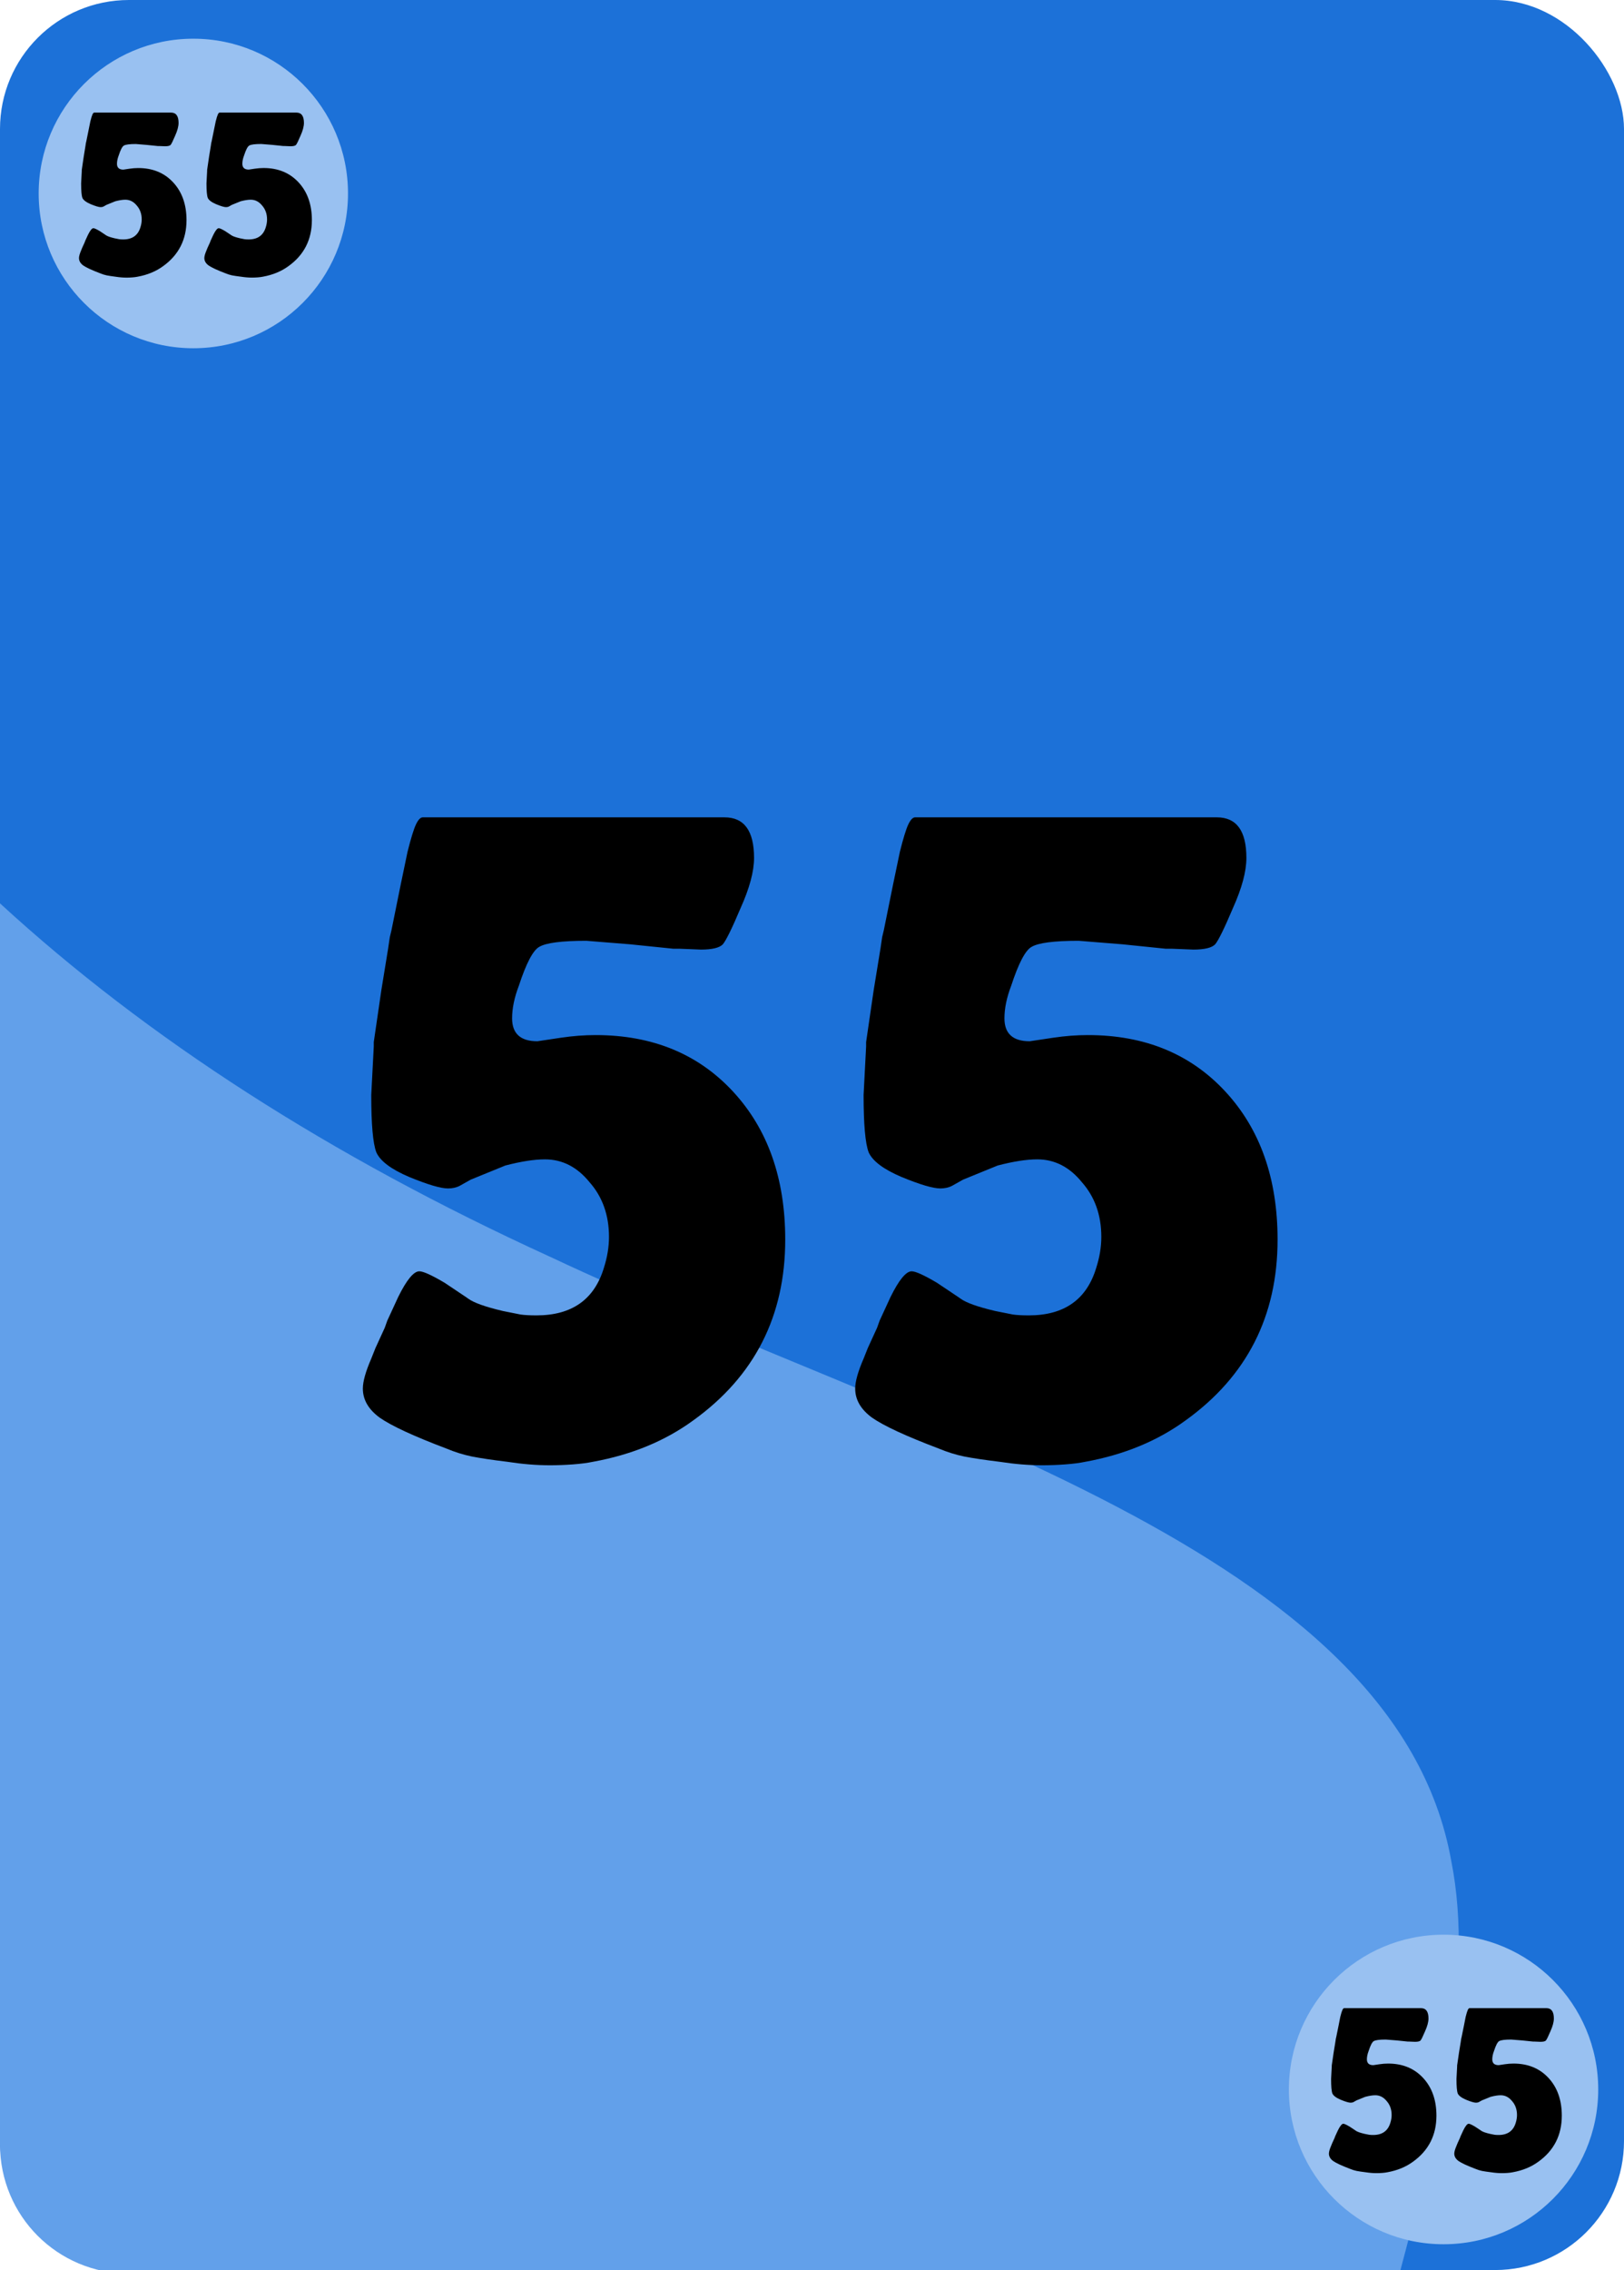 <?xml version="1.0" encoding="UTF-8" standalone="no"?>
<svg
   xmlns:dc="http://purl.org/dc/elements/1.1/"
   xmlns:cc="http://creativecommons.org/ns#"
   xmlns:rdf="http://www.w3.org/1999/02/22-rdf-syntax-ns#"
   xmlns:svg="http://www.w3.org/2000/svg"
   xmlns="http://www.w3.org/2000/svg"
   xmlns:sodipodi="http://sodipodi.sourceforge.net/DTD/sodipodi-0.dtd"
   xmlns:inkscape="http://www.inkscape.org/namespaces/inkscape"
   width="63mm"
   height="88mm"
   viewBox="0 0 63 88"
   version="1.1"
   id="svg8"
   inkscape:version="1.0 (4035a4fb49, 2020-05-01)"
   sodipodi:docname="55.svg">
  <defs
     id="defs2" />
  <sodipodi:namedview
     id="base"
     pagecolor="#ffffff"
     bordercolor="#666666"
     borderopacity="1.0"
     inkscape:pageopacity="0.0"
     inkscape:pageshadow="2"
     inkscape:zoom="1.979899"
     inkscape:cx="8.7261081"
     inkscape:cy="206.54386"
     inkscape:document-units="mm"
     inkscape:current-layer="layer3"
     inkscape:document-rotation="0"
     showgrid="false"
     inkscape:window-width="2560"
     inkscape:window-height="1377"
     inkscape:window-x="1912"
     inkscape:window-y="-8"
     inkscape:window-maximized="1" />
  <g
     inkscape:label="Background"
     inkscape:groupmode="layer"
     id="layer1"
     sodipodi:insensitive="true">
    <rect
       style="fill:#1c71d8;stroke-width:0.001;paint-order:markers fill stroke"
       id="rect1402"
       width="63"
       height="88"
       x="0"
       y="0"
       ry="5" />
    <path
       id="path1474"
       style="fill:#62a0ea;stroke-width:1.009"
       d="m 0,132.148 v 181.553 c 0,10.469 8.429,18.896 18.898,18.896 H 204.875 c 5.721,-21.578 11.044,-42.972 7.574,-60.365 C 204.325,226.761 134.182,209.08 80.49,183.836 48.37,169.163 21.499,151.896 0,132.148 Z"
       transform="scale(0.265)" />
  </g>
  <g
     inkscape:groupmode="layer"
     id="layer2"
     inkscape:label="Edges"
     sodipodi:insensitive="true">
    <circle
       style="fill:#99c1f1;stroke-width:0.001;paint-order:markers fill stroke"
       id="path1411"
       cx="7.5"
       cy="7.5"
       r="6" />
    <circle
       r="6"
       cy="81"
       cx="56"
       id="path1411-3"
       style="fill:#99c1f1;stroke-width:0.001;paint-order:markers fill stroke" />
  </g>
  <g
     inkscape:groupmode="layer"
     id="layer3"
     inkscape:label="Zahlen">
    <g
       style="font-style:normal;font-variant:normal;font-weight:normal;font-stretch:normal;font-size:33.441px;line-height:1.35;font-family:Emmett;-inkscape-font-specification:Emmett;text-align:center;text-anchor:middle;stroke-width:0.174"
       id="text1431"
       transform="scale(0.978,1.022)"
       aria-label="55">
      <path
         id="path842"
         style="font-style:normal;font-variant:normal;font-weight:normal;font-stretch:normal;font-family:Emmett;-inkscape-font-specification:Emmett;stroke-width:0.174"
         d="m 16.166,32.308 q 0.201,-0.769 0.334,-1.037 0.134,-0.268 0.268,-0.268 h 11.972 q 1.17,0 1.17,1.538 0,0.769 -0.535,1.906 -0.502,1.137 -0.702,1.371 -0.201,0.201 -0.869,0.201 l -0.869,-0.033 h -0.234 l -1.705,-0.167 -1.739,-0.134 q -1.471,0 -1.873,0.234 -0.368,0.201 -0.803,1.471 -0.268,0.669 -0.268,1.237 0,0.869 1.003,0.869 l 0.936,-0.134 q 0.702,-0.1 1.371,-0.1 3.378,0 5.451,2.14 2.073,2.14 2.073,5.618 0,4.347 -3.645,6.855 -1.672,1.17 -3.979,1.572 -0.334,0.067 -0.803,0.1 -0.468,0.033 -0.903,0.033 -0.803,0 -1.705,-0.134 -0.869,-0.1 -1.405,-0.201 -0.502,-0.1 -1.003,-0.301 -1.94,-0.702 -2.642,-1.17 -0.669,-0.468 -0.669,-1.104 0,-0.401 0.334,-1.137 l 0.167,-0.401 0.368,-0.769 0.1,-0.268 0.435,-0.903 q 0.502,-0.97 0.836,-0.97 0.234,0 1.003,0.435 l 0.836,0.535 0.1,0.067 q 0.334,0.234 1.371,0.468 l 0.702,0.134 q 0.234,0.033 0.635,0.033 2.107,0 2.675,-1.806 0.201,-0.602 0.201,-1.17 0,-1.237 -0.769,-2.073 -0.736,-0.869 -1.772,-0.869 -0.635,0 -1.572,0.234 l -1.371,0.535 -0.435,0.234 q -0.201,0.1 -0.468,0.1 -0.435,0 -1.538,-0.435 -1.07,-0.435 -1.304,-0.936 -0.201,-0.502 -0.201,-2.174 l 0.1,-1.839 v -0.167 l 0.301,-1.973 0.268,-1.572 0.067,-0.435 0.067,-0.268 0.368,-1.739 z" />
      <path
         id="path844"
         style="font-style:normal;font-variant:normal;font-weight:normal;font-stretch:normal;font-family:Emmett;-inkscape-font-specification:Emmett;stroke-width:0.174"
         d="m 35.695,32.308 q 0.201,-0.769 0.334,-1.037 0.134,-0.268 0.268,-0.268 h 11.972 q 1.17,0 1.17,1.538 0,0.769 -0.535,1.906 -0.502,1.137 -0.702,1.371 -0.201,0.201 -0.869,0.201 l -0.869,-0.033 h -0.234 l -1.705,-0.167 -1.739,-0.134 q -1.471,0 -1.873,0.234 -0.368,0.201 -0.803,1.471 -0.268,0.669 -0.268,1.237 0,0.869 1.003,0.869 l 0.936,-0.134 q 0.702,-0.1 1.371,-0.1 3.378,0 5.451,2.14 2.073,2.14 2.073,5.618 0,4.347 -3.645,6.855 -1.672,1.17 -3.979,1.572 -0.334,0.067 -0.803,0.1 -0.468,0.033 -0.903,0.033 -0.803,0 -1.705,-0.134 -0.869,-0.1 -1.405,-0.201 -0.502,-0.1 -1.003,-0.301 -1.94,-0.702 -2.642,-1.17 -0.669,-0.468 -0.669,-1.104 0,-0.401 0.334,-1.137 l 0.167,-0.401 0.368,-0.769 0.1,-0.268 0.435,-0.903 q 0.502,-0.97 0.836,-0.97 0.234,0 1.003,0.435 l 0.836,0.535 0.1,0.067 q 0.334,0.234 1.371,0.468 l 0.702,0.134 q 0.234,0.033 0.635,0.033 2.107,0 2.675,-1.806 0.201,-0.602 0.201,-1.17 0,-1.237 -0.769,-2.073 -0.736,-0.869 -1.772,-0.869 -0.635,0 -1.572,0.234 l -1.371,0.535 -0.435,0.234 q -0.201,0.1 -0.468,0.1 -0.435,0 -1.538,-0.435 -1.07,-0.435 -1.304,-0.936 -0.201,-0.502 -0.201,-2.174 l 0.1,-1.839 v -0.167 l 0.301,-1.973 0.268,-1.572 0.067,-0.435 0.067,-0.268 0.368,-1.739 z" />
    </g>
    <g
       style="font-style:normal;font-variant:normal;font-weight:normal;font-stretch:normal;font-size:8.515px;line-height:1.35;font-family:Emmett;-inkscape-font-specification:Emmett;text-align:center;text-anchor:middle;stroke-width:0.044"
       id="text1431-3"
       transform="scale(0.978,1.022)"
       aria-label="55">
      <path
         id="path847"
         style="font-style:normal;font-variant:normal;font-weight:normal;font-stretch:normal;font-family:Emmett;-inkscape-font-specification:Emmett;stroke-width:0.044"
         d="m 53.163,76.504 q 0.051,-0.196 0.085,-0.264 0.034,-0.068 0.068,-0.068 h 3.048 q 0.298,0 0.298,0.392 0,0.196 -0.136,0.485 -0.128,0.29 -0.179,0.349 -0.051,0.051 -0.221,0.051 l -0.221,-0.009 h -0.06 l -0.434,-0.043 -0.443,-0.034 q -0.375,0 -0.477,0.06 -0.094,0.051 -0.204,0.375 -0.068,0.17 -0.068,0.315 0,0.221 0.255,0.221 l 0.238,-0.034 q 0.179,-0.026 0.349,-0.026 0.86,0 1.388,0.545 0.528,0.545 0.528,1.431 0,1.107 -0.928,1.746 -0.426,0.298 -1.013,0.4 -0.085,0.017 -0.204,0.026 -0.119,0.009 -0.23,0.009 -0.204,0 -0.434,-0.034 -0.221,-0.026 -0.358,-0.051 -0.128,-0.026 -0.255,-0.077 -0.494,-0.179 -0.673,-0.298 -0.17,-0.119 -0.17,-0.281 0,-0.102 0.085,-0.29 l 0.043,-0.102 0.094,-0.196 0.026,-0.068 0.111,-0.23 q 0.128,-0.247 0.213,-0.247 0.06,0 0.255,0.111 l 0.213,0.136 0.026,0.017 q 0.085,0.06 0.349,0.119 l 0.179,0.034 q 0.06,0.009 0.162,0.009 0.536,0 0.681,-0.46 0.051,-0.153 0.051,-0.298 0,-0.315 -0.196,-0.528 -0.187,-0.221 -0.451,-0.221 -0.162,0 -0.4,0.06 l -0.349,0.136 -0.111,0.06 q -0.051,0.026 -0.119,0.026 -0.111,0 -0.392,-0.111 -0.272,-0.111 -0.332,-0.238 -0.051,-0.128 -0.051,-0.553 l 0.026,-0.468 v -0.043 l 0.077,-0.502 0.068,-0.4 0.017,-0.111 0.017,-0.068 0.094,-0.443 z" />
      <path
         id="path849"
         style="font-style:normal;font-variant:normal;font-weight:normal;font-stretch:normal;font-family:Emmett;-inkscape-font-specification:Emmett;stroke-width:0.044"
         d="m 58.136,76.504 q 0.051,-0.196 0.085,-0.264 0.034,-0.068 0.068,-0.068 h 3.048 q 0.298,0 0.298,0.392 0,0.196 -0.136,0.485 -0.128,0.29 -0.179,0.349 -0.051,0.051 -0.221,0.051 l -0.221,-0.009 h -0.06 l -0.434,-0.043 -0.443,-0.034 q -0.375,0 -0.477,0.06 -0.094,0.051 -0.204,0.375 -0.068,0.17 -0.068,0.315 0,0.221 0.255,0.221 l 0.238,-0.034 q 0.179,-0.026 0.349,-0.026 0.86,0 1.388,0.545 0.528,0.545 0.528,1.431 0,1.107 -0.928,1.746 -0.426,0.298 -1.013,0.4 -0.085,0.017 -0.204,0.026 -0.119,0.009 -0.23,0.009 -0.204,0 -0.434,-0.034 -0.221,-0.026 -0.358,-0.051 -0.128,-0.026 -0.255,-0.077 -0.494,-0.179 -0.673,-0.298 -0.17,-0.119 -0.17,-0.281 0,-0.102 0.085,-0.29 l 0.043,-0.102 0.094,-0.196 0.026,-0.068 0.111,-0.23 q 0.128,-0.247 0.213,-0.247 0.06,0 0.255,0.111 l 0.213,0.136 0.026,0.017 q 0.085,0.06 0.349,0.119 l 0.179,0.034 q 0.06,0.009 0.162,0.009 0.536,0 0.681,-0.46 0.051,-0.153 0.051,-0.298 0,-0.315 -0.196,-0.528 -0.187,-0.221 -0.451,-0.221 -0.162,0 -0.4,0.06 l -0.349,0.136 -0.111,0.06 q -0.051,0.026 -0.119,0.026 -0.111,0 -0.392,-0.111 -0.272,-0.111 -0.332,-0.238 -0.051,-0.128 -0.051,-0.553 l 0.026,-0.468 v -0.043 l 0.077,-0.502 0.068,-0.4 0.017,-0.111 0.017,-0.068 0.094,-0.443 z" />
    </g>
    <g
       style="font-style:normal;font-variant:normal;font-weight:normal;font-stretch:normal;font-size:8.515px;line-height:1.35;font-family:Emmett;-inkscape-font-specification:Emmett;text-align:center;text-anchor:middle;stroke-width:0.044"
       id="text1431-3-3"
       transform="scale(0.978,1.022)"
       aria-label="55">
      <path
         id="path852"
         style="font-style:normal;font-variant:normal;font-weight:normal;font-stretch:normal;font-family:Emmett;-inkscape-font-specification:Emmett;stroke-width:0.044"
         d="m 3.584,4.603 q 0.051,-0.196 0.085,-0.264 0.034,-0.068 0.068,-0.068 h 3.048 q 0.298,0 0.298,0.392 0,0.196 -0.136,0.485 -0.128,0.29 -0.179,0.349 -0.051,0.051 -0.221,0.051 L 6.326,5.54 H 6.266 L 5.832,5.498 5.389,5.463 q -0.375,0 -0.477,0.06 -0.094,0.051 -0.204,0.375 -0.068,0.17 -0.068,0.315 0,0.221 0.255,0.221 l 0.238,-0.034 q 0.179,-0.026 0.349,-0.026 0.86,0 1.388,0.545 0.528,0.545 0.528,1.431 0,1.107 -0.928,1.746 -0.426,0.298 -1.013,0.4 -0.085,0.017 -0.204,0.026 -0.119,0.009 -0.23,0.009 -0.204,0 -0.434,-0.034 Q 4.367,10.47 4.231,10.445 4.103,10.419 3.976,10.368 3.482,10.189 3.303,10.07 3.133,9.951 3.133,9.789 q 0,-0.102 0.085,-0.29 l 0.043,-0.102 0.094,-0.196 0.026,-0.068 0.111,-0.23 q 0.128,-0.247 0.213,-0.247 0.06,0 0.255,0.111 l 0.213,0.136 0.026,0.017 q 0.085,0.06 0.349,0.119 l 0.179,0.034 q 0.06,0.009 0.162,0.009 0.536,0 0.681,-0.46 0.051,-0.153 0.051,-0.298 0,-0.315 -0.196,-0.528 Q 5.236,7.575 4.972,7.575 q -0.162,0 -0.4,0.06 L 4.223,7.771 4.112,7.831 q -0.051,0.026 -0.119,0.026 -0.111,0 -0.392,-0.111 Q 3.329,7.635 3.269,7.507 3.218,7.379 3.218,6.954 l 0.026,-0.468 v -0.043 l 0.077,-0.502 0.068,-0.4 0.017,-0.111 0.017,-0.068 0.094,-0.443 z" />
      <path
         id="path854"
         style="font-style:normal;font-variant:normal;font-weight:normal;font-stretch:normal;font-family:Emmett;-inkscape-font-specification:Emmett;stroke-width:0.044"
         d="m 8.557,4.603 q 0.051,-0.196 0.085,-0.264 0.034,-0.068 0.068,-0.068 h 3.048 q 0.298,0 0.298,0.392 0,0.196 -0.136,0.485 -0.128,0.29 -0.179,0.349 -0.051,0.051 -0.221,0.051 l -0.221,-0.009 h -0.06 l -0.434,-0.043 -0.443,-0.034 q -0.375,0 -0.477,0.06 -0.094,0.051 -0.204,0.375 -0.068,0.17 -0.068,0.315 0,0.221 0.255,0.221 l 0.238,-0.034 q 0.179,-0.026 0.349,-0.026 0.86,0 1.388,0.545 0.528,0.545 0.528,1.431 0,1.107 -0.928,1.746 -0.426,0.298 -1.013,0.4 -0.085,0.017 -0.204,0.026 -0.119,0.009 -0.23,0.009 -0.204,0 -0.434,-0.034 Q 9.34,10.47 9.204,10.445 9.076,10.419 8.948,10.368 8.454,10.189 8.276,10.07 8.105,9.951 8.105,9.789 q 0,-0.102 0.085,-0.29 l 0.043,-0.102 0.094,-0.196 0.026,-0.068 0.111,-0.23 q 0.128,-0.247 0.213,-0.247 0.06,0 0.255,0.111 l 0.213,0.136 0.026,0.017 q 0.085,0.06 0.349,0.119 l 0.179,0.034 q 0.06,0.009 0.162,0.009 0.536,0 0.681,-0.46 0.051,-0.153 0.051,-0.298 0,-0.315 -0.196,-0.528 -0.187,-0.221 -0.451,-0.221 -0.162,0 -0.4,0.06 L 9.195,7.771 9.085,7.831 q -0.051,0.026 -0.119,0.026 -0.111,0 -0.392,-0.111 Q 8.301,7.635 8.242,7.507 8.19,7.379 8.19,6.954 l 0.026,-0.468 v -0.043 l 0.077,-0.502 0.068,-0.4 0.017,-0.111 0.017,-0.068 0.094,-0.443 z" />
    </g>
  </g>
</svg>
